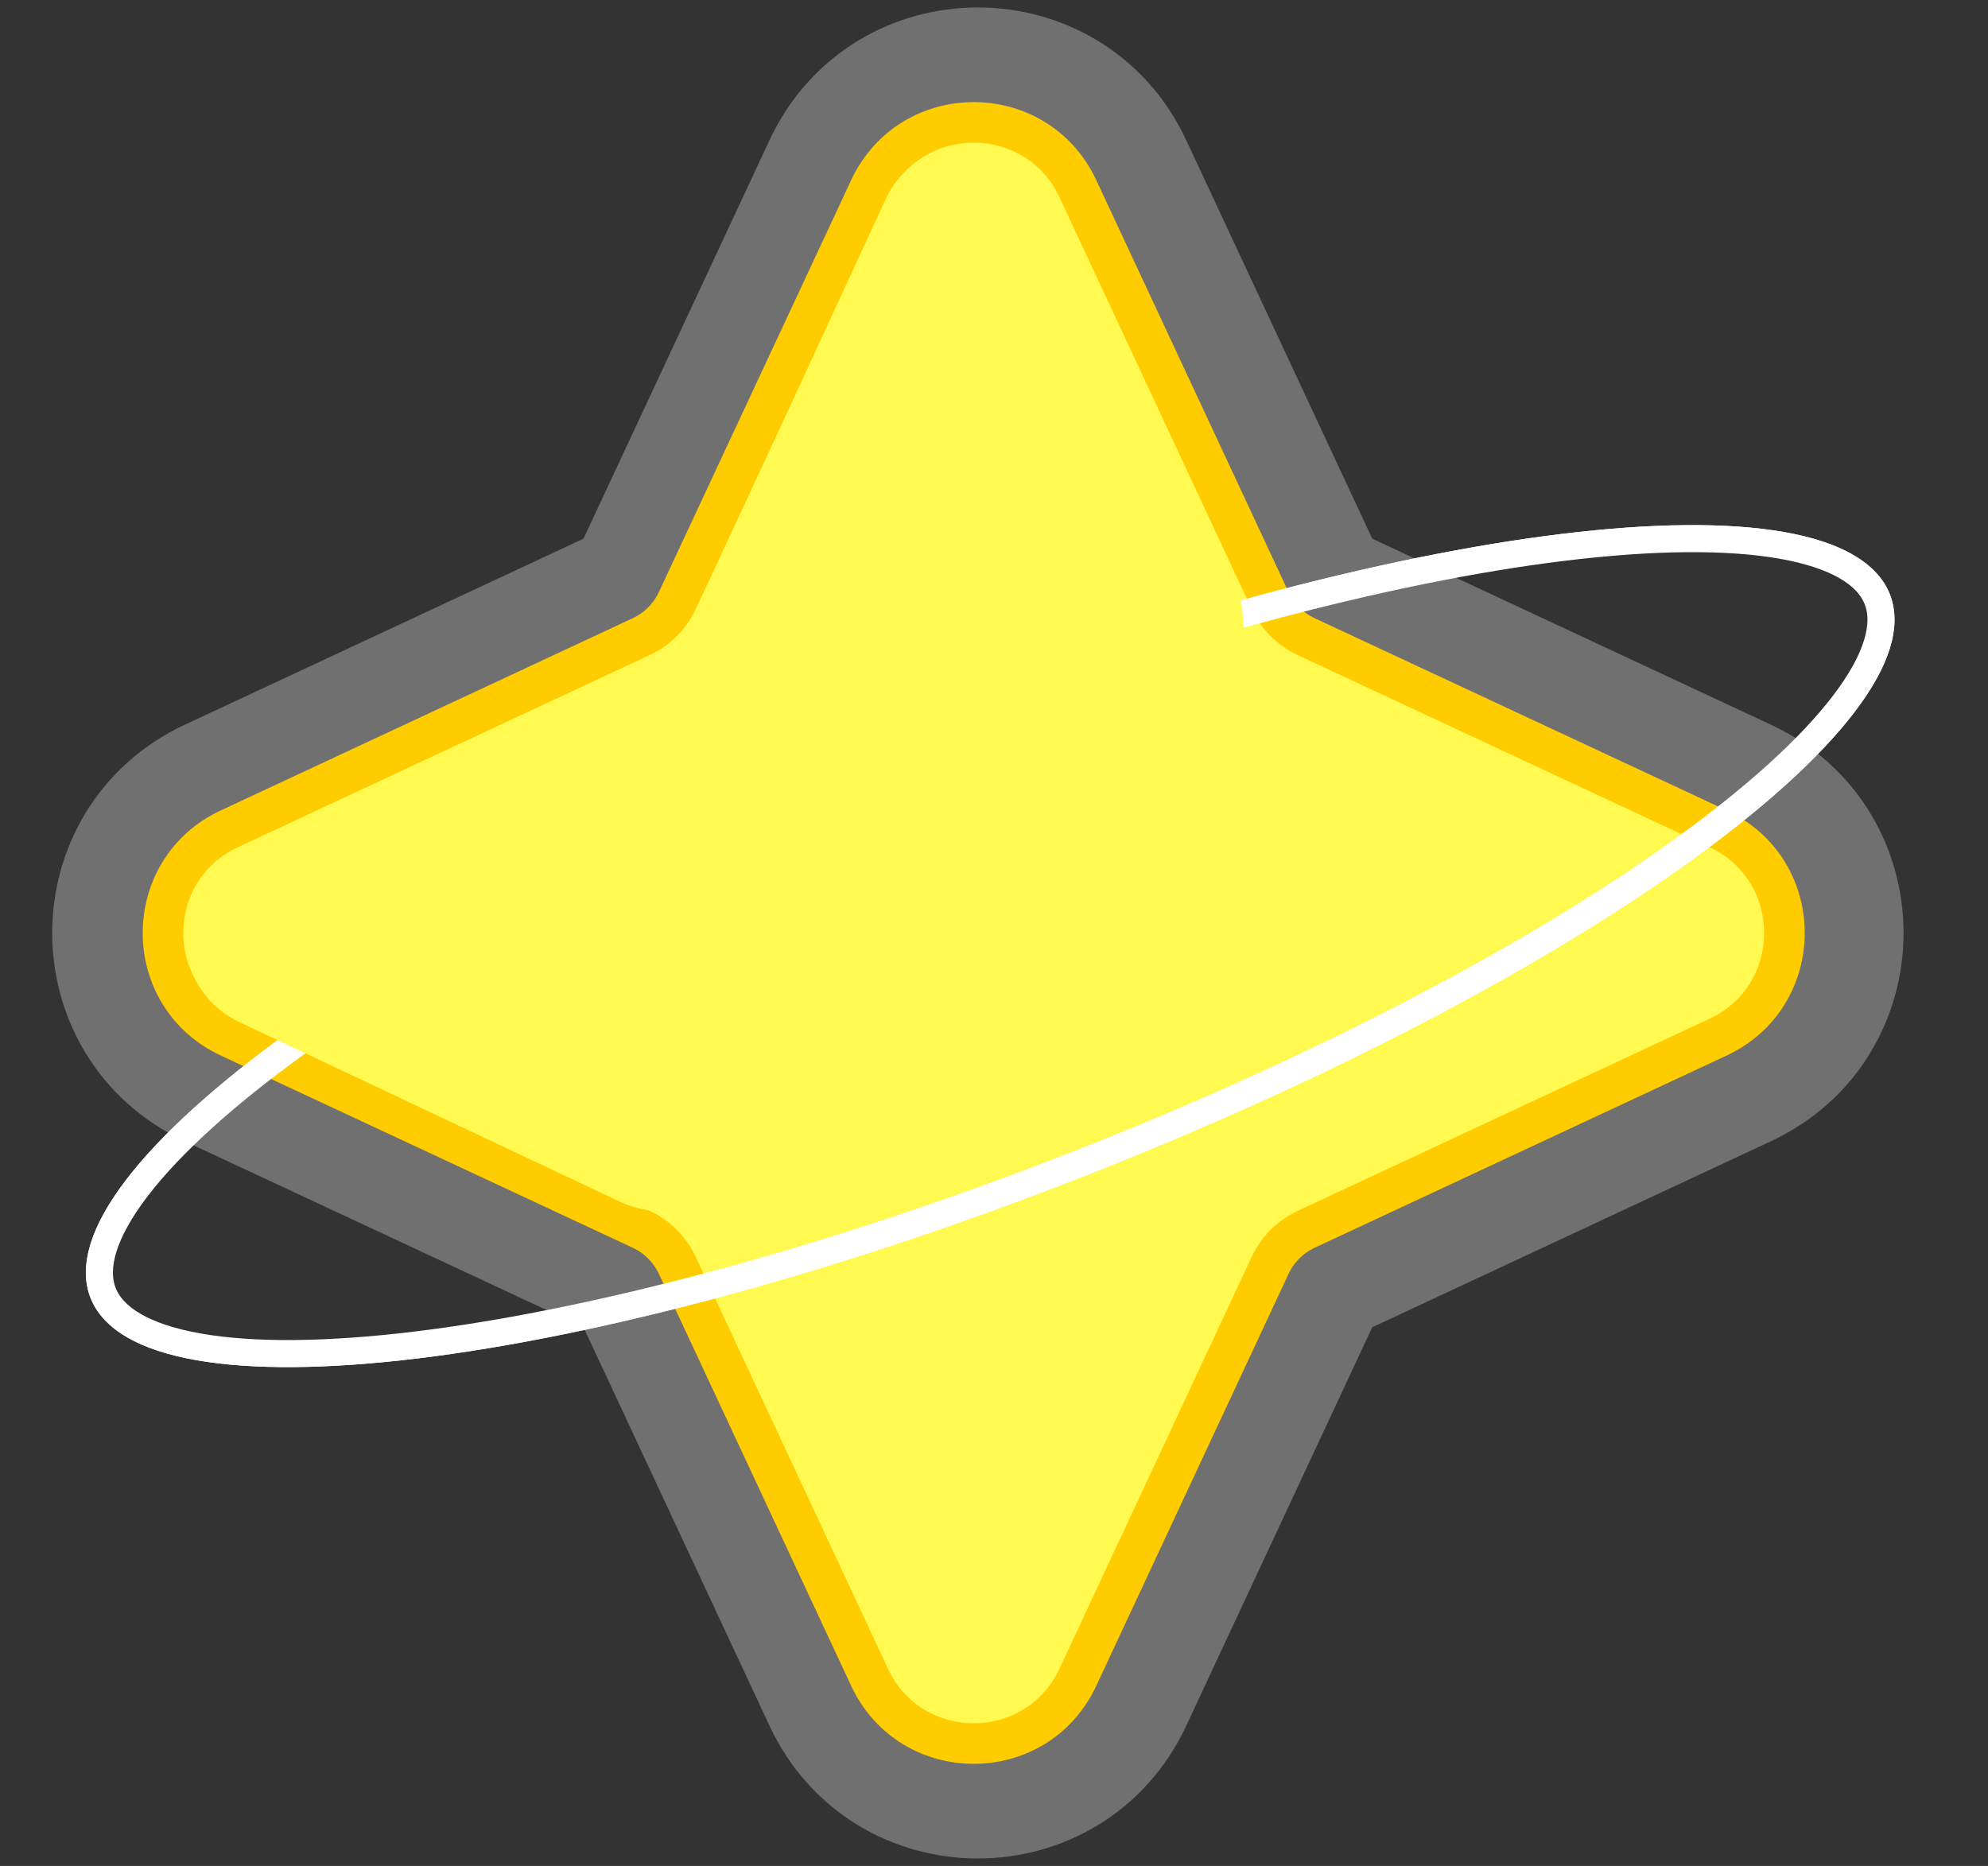 <svg width="147" height="138" viewBox="0 0 147 138" fill="none" xmlns="http://www.w3.org/2000/svg">
<rect x="0" y="0" width="147" height="138" fill="#333333" stroke="none"/>
<path d="M65.964 14.592C68.478 9.205 76.137 9.205 78.65 14.591L92.868 45.056C93.564 46.546 94.761 47.744 96.251 48.439L126.716 62.657C132.102 65.171 132.102 72.829 126.716 75.343L96.251 89.561C94.761 90.256 93.564 91.454 92.868 92.944L78.65 123.408C76.137 128.795 68.478 128.795 65.964 123.408L51.746 92.944C51.051 91.454 49.853 90.256 48.363 89.561L17.899 75.343C12.512 72.829 12.512 65.171 17.899 62.657L48.363 48.439C49.853 47.744 51.051 46.546 51.746 45.056L65.964 14.592Z" fill="white"/>
<path d="M97.399 42.942L83.181 12.477C78.872 3.244 65.742 3.244 61.433 12.477L47.215 42.942C47.017 43.367 46.674 43.709 46.249 43.908L15.784 58.126C6.551 62.435 6.551 75.565 15.784 79.874L46.249 94.092C46.674 94.291 47.017 94.633 47.215 95.058L61.433 125.523C65.742 134.756 78.872 134.756 83.181 125.523L97.399 95.058C97.598 94.633 97.94 94.291 98.366 94.092L128.83 79.874C138.064 75.565 138.064 62.435 128.83 58.126L98.366 43.908C97.94 43.709 97.598 43.367 97.399 42.942Z" stroke="white" stroke-opacity="0.3" stroke-width="10"/>
<path d="M93.92 44.422L79.703 13.957C76.65 7.417 67.35 7.417 64.297 13.957L50.08 44.422C49.533 45.592 48.592 46.533 47.422 47.08L16.957 61.297C10.417 64.35 10.417 73.65 16.957 76.703L47.422 90.92C48.592 91.467 49.533 92.408 50.08 93.578L64.297 124.043C67.35 130.583 76.65 130.583 79.703 124.043L93.92 93.578C94.467 92.408 95.408 91.467 96.578 90.92L127.043 76.703C133.583 73.65 133.583 64.35 127.043 61.297L96.578 47.08C95.408 46.533 94.467 45.592 93.92 44.422Z" fill="#FFF950" stroke="#FFCC00" stroke-width="3"/>
<path d="M139.282 44.148C140.104 46.251 139.271 49.032 136.726 52.368C134.202 55.675 130.096 59.39 124.7 63.279C113.914 71.051 98.071 79.449 79.727 86.62C61.383 93.79 44.043 98.363 30.846 99.965C24.243 100.767 18.706 100.822 14.608 100.102C10.477 99.377 7.978 97.898 7.156 95.795C6.333 93.691 7.167 90.91 9.712 87.575C12.235 84.267 16.342 80.552 21.738 76.664C32.523 68.892 48.367 60.493 66.711 53.322C85.055 46.152 102.394 41.58 115.592 39.977C122.194 39.175 127.731 39.121 131.829 39.84C135.961 40.566 138.46 42.044 139.282 44.148Z" stroke="white"/>
<path d="M138.816 44.33C139.537 46.173 138.852 48.757 136.328 52.064C133.847 55.316 129.785 58.998 124.408 62.873C113.665 70.614 97.861 78.994 79.545 86.154C61.228 93.314 43.931 97.873 30.786 99.469C24.206 100.268 18.724 100.317 14.695 99.61C10.598 98.891 8.342 97.456 7.621 95.613C6.901 93.769 7.586 91.185 10.109 87.878C12.59 84.626 16.652 80.945 22.03 77.07C32.773 69.328 48.576 60.948 66.893 53.788C85.21 46.628 102.507 42.07 115.652 40.474C122.232 39.674 127.714 39.625 131.743 40.333C135.839 41.052 138.096 42.486 138.816 44.33Z" stroke="white" stroke-width="2"/>
<path d="M91.274 43.145L78.179 14.771C75.677 9.349 67.97 9.349 65.468 14.771L51.407 45.239C50.718 46.732 49.525 47.935 48.038 48.636L17.721 62.945C12.371 65.469 12.371 73.081 17.721 75.605L45.859 88.885C48.544 90.152 51.736 89.588 53.824 87.477L89.895 51C91.948 48.925 92.497 45.794 91.274 43.145Z" fill="#FFF950"/>
</svg>
